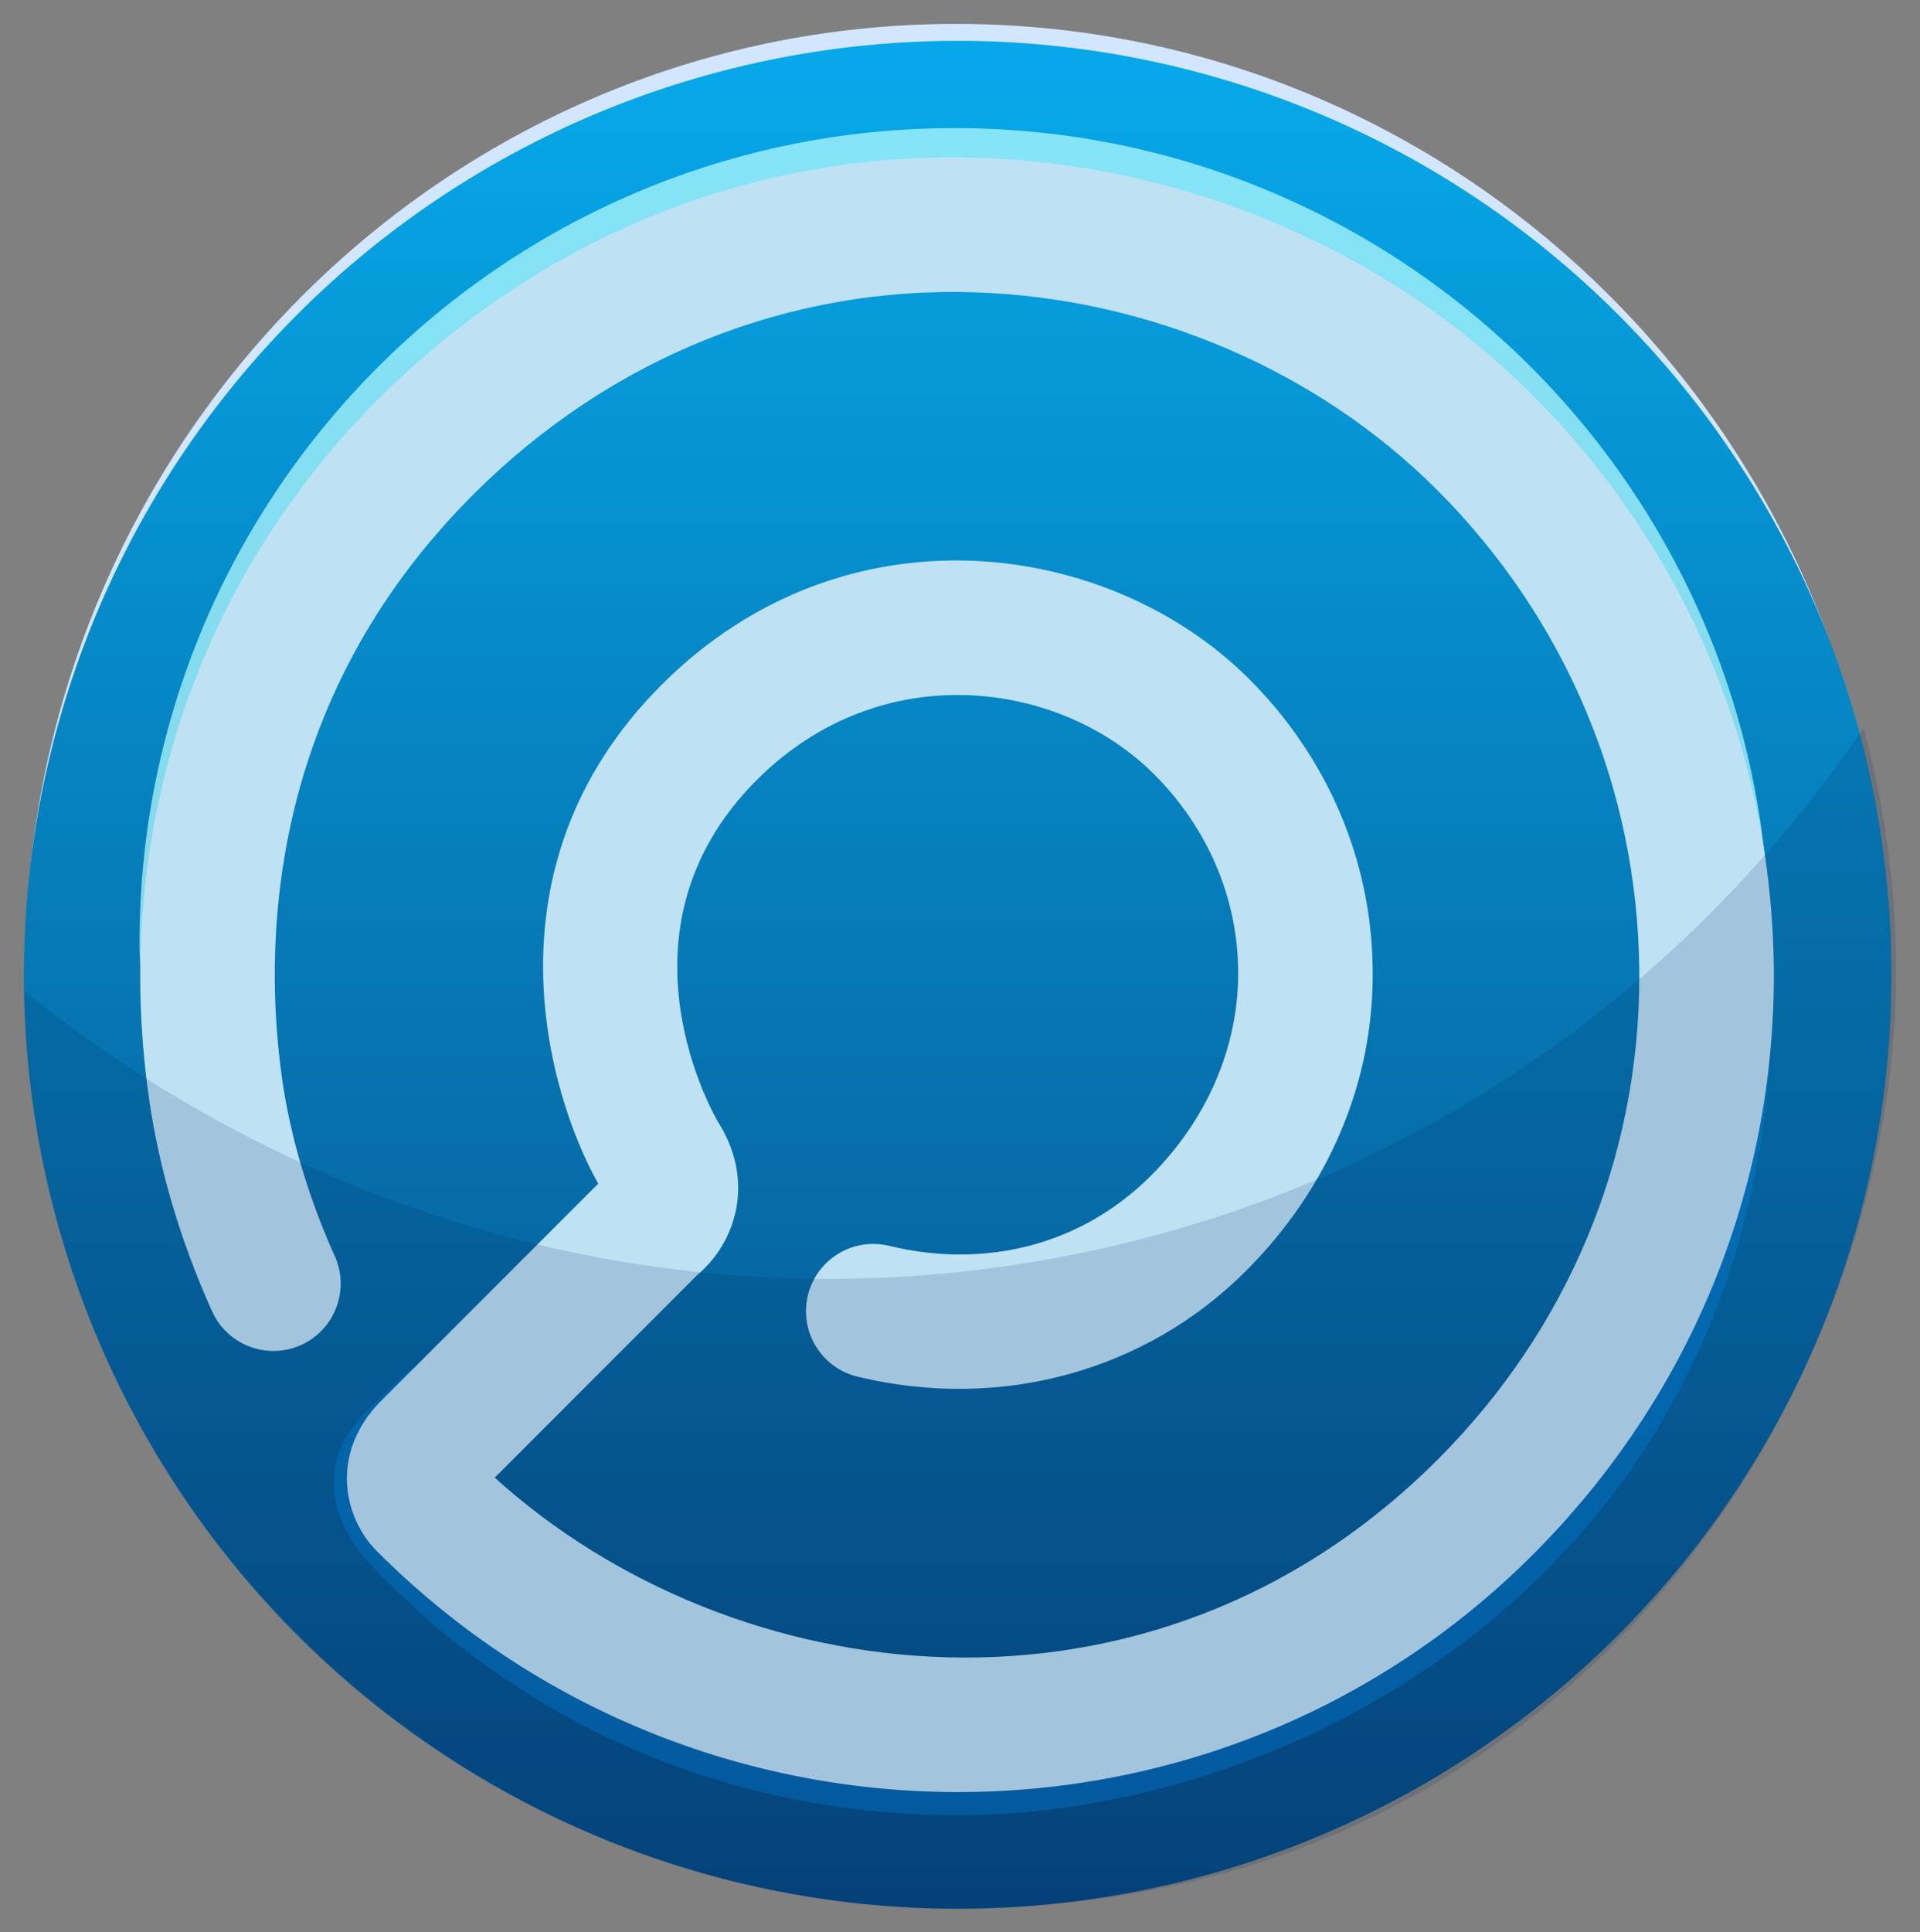 <?xml version="1.0" encoding="UTF-8" standalone="no"?>
<!-- Created with Inkscape (http://www.inkscape.org/) -->

<svg
   xmlns:dc="http://purl.org/dc/elements/1.1/"
   xmlns:cc="http://creativecommons.org/ns#"
   xmlns:rdf="http://www.w3.org/1999/02/22-rdf-syntax-ns#"
   xmlns:svg="http://www.w3.org/2000/svg"
   xmlns="http://www.w3.org/2000/svg"
   xmlns:xlink="http://www.w3.org/1999/xlink"
   xmlns:sodipodi="http://sodipodi.sourceforge.net/DTD/sodipodi-0.dtd"
   xmlns:inkscape="http://www.inkscape.org/namespaces/inkscape"
   version="1.1"
   width="402.175"
   height="404.609"
   viewBox="0 0 377.039 379.321"
   id="Layer_1"
   xml:space="preserve"
   inkscape:version="0.92+devel unknown"
   sodipodi:docname="openscap-icon.svg"
   inkscape:export-xdpi="50"
   inkscape:export-ydpi="50"><rect x="0" y="0" width="377.039" height="379.321" fill="#808080" stroke="none"/><sodipodi:namedview
     pagecolor="#ffffff"
     bordercolor="#666666"
     borderopacity="1"
     objecttolerance="10"
     gridtolerance="10"
     guidetolerance="10"
     inkscape:pageopacity="0"
     inkscape:pageshadow="2"
     inkscape:window-width="1916"
     inkscape:window-height="1029"
     id="namedview4297"
     showgrid="false"
     inkscape:zoom="0.921875"
     inkscape:cx="113.30257"
     inkscape:cy="280.14069"
     inkscape:window-x="1920"
     inkscape:window-y="24"
     inkscape:window-maximized="0"
     inkscape:current-layer="Layer_1"
     inkscape:document-rotation="0"
     fit-margin-top="5"
     fit-margin-right="5"
     fit-margin-bottom="5"
     fit-margin-left="5" /><defs
     id="defs34"><linearGradient
       inkscape:collect="always"
       xlink:href="#linearGradient5108"
       id="linearGradient4534"
       gradientUnits="userSpaceOnUse"
       gradientTransform="matrix(0.981,0,0,0.981,-616.823,-30.241)"
       x1="756.749"
       y1="47.165"
       x2="756.749"
       y2="280.283" /><linearGradient
       gradientTransform="matrix(1,0,0,-1,-168,-249)"
       gradientUnits="userSpaceOnUse"
       id="linearGradient5108"
       y2="-594.351"
       x2="348.174"
       y1="-266.701"
       x1="348.174"><stop
         offset="0"
         style="stop-color:#06a8e9;stop-opacity:1"
         id="stop5110" /><stop
         offset="1"
         style="stop-color:#064780;stop-opacity:1"
         id="stop5112" /></linearGradient></defs><g
     id="g14395"
     transform="translate(-12.002,-10.34)"><g
       id="g4481-7"
       transform="matrix(1.574,0,0,1.574,-2.192,-2.092)"><path
         inkscape:connector-curvature="0"
         style="fill:#d2e7ff;fill-opacity:1"
         id="path5-2"
         d="m 128.288,10.879 c -64.129,0 -116.129,52.697 -116.129,117.692 0,2.224 0.207,4.391 0.334,6.583 C 15.876,73.243 66.351,24.048 128.286,24.048 c 61.941,0 112.406,49.193 115.803,111.106 0.112,-2.192 0.321,-4.359 0.321,-6.583 C 244.404,63.578 192.418,10.879 128.288,10.879 Z" /><path
         style="opacity:1;fill:url(#linearGradient4534);fill-opacity:1;fill-rule:nonzero;stroke:none;stroke-width:3;stroke-linejoin:round;stroke-miterlimit:4;stroke-dasharray:none;stroke-opacity:1"
         d="M 128.496,12.992 A 116.497,116.497 0 0 0 12,129.489 116.497,116.497 0 0 0 128.496,245.986 116.497,116.497 0 0 0 244.994,129.489 116.497,116.497 0 0 0 128.496,12.992 Z"
         id="path4390-0"
         inkscape:connector-curvature="0" /><path
         d="m 128.093,29.944 c 54.977,0 99.727,43.623 101.583,98.151 0.021,-0.854 0.091,-1.693 0.091,-2.549 0,-56.154 -45.505,-101.672 -101.674,-101.672 -56.144,0 -101.675,45.522 -101.675,101.672 0,1.019 0.052,2.027 0.076,3.029 C 28.105,73.836 72.966,29.944 128.093,29.944 Z"
         id="path16-1"
         style="opacity:0.7;fill:#bbffff;fill-opacity:1"
         inkscape:connector-curvature="0" /><path
         inkscape:connector-curvature="0"
         style="opacity:0.6;fill:#0095ff;fill-opacity:0.536"
         id="path20-5"
         d="m 128.497,228.251 c -27.89,0 -53.141,-11.246 -71.484,-29.443 -3.762,-4.251 3.799,-20.541 3.799,-20.541 0,0 -6.652,5.666 -8.395,8.504 -3.314,5.42 -1.542,10.939 1.881,15.248 18.556,20.198 44.606,32.291 74.201,32.291 44.363,0 101.549,-32.642 101.549,-101.915 -22.449,38.883 -66.271,95.585 -101.551,95.857 z"
         sodipodi:nodetypes="cccccccc" /><g
         id="g5279-4"
         transform="matrix(1.135,0,0,1.135,-156.557,-92.936)"
         style="fill:#bee1f4;fill-opacity:1"><g
           id="g5303-9"
           style="fill:#bee1f4;fill-opacity:1"><path
             id="path5305-7"
             d="m 161.292,196.11 c 0,-23.863 9.174,-46.411 26.13,-63.366 17.983,-17.982 41.516,-27.416 66.261,-26.557 22.77,0.779 44.857,10.272 60.628,26.042 16.908,16.91 26.334,39.337 26.554,63.146 0.153,24.146 -9.195,47.02 -26.49,64.316 -34.926,34.928 -91.913,34.766 -127.039,-0.355 -3.904,-3.905 -5.078,-11.027 0.432,-16.537 l 23.871,-23.877 c -5.414,-9.605 -13.068,-34.78 6.963,-54.82 20.146,-20.141 49.216,-16.012 64.595,-0.632 8.67,8.671 13.494,20.034 13.571,31.999 0.152,12.265 -4.857,23.973 -13.935,33.048 -11.064,11.065 -27.027,15.401 -42.704,11.611 -3.967,-0.964 -6.401,-4.96 -5.445,-8.932 0.962,-3.968 4.957,-6.407 8.928,-5.443 10.781,2.606 21.268,-0.2 28.767,-7.696 6.2,-6.204 9.604,-14.104 9.604,-22.281 0,-0.065 0,-0.139 0,-0.204 -0.056,-8.054 -3.34,-15.736 -9.239,-21.644 -10.352,-10.35 -29.998,-13.05 -43.683,0.636 -16.694,16.701 -4.349,37.421 -4.221,37.625 4.077,6.448 1.958,13.186 -2.312,16.768 l -22.265,22.268 c 26.122,23.677 72.017,29.648 103.656,-1.989 14.306,-14.306 22.158,-33.119 22.158,-53.046 0,-0.229 0,-0.452 -0.002,-0.683 -0.177,-19.907 -8.07,-38.665 -22.223,-52.819 -13.146,-13.145 -31.618,-21.061 -50.672,-21.718 -20.605,-0.713 -40.248,7.185 -55.294,22.237 -23.052,23.045 -23.019,50.282 -20.957,64.461 0.908,6.229 2.895,12.877 5.747,19.205 1.677,3.724 0.017,8.104 -3.71,9.781 -3.722,1.674 -8.103,0.014 -9.775,-3.709 -3.459,-7.677 -5.771,-15.468 -6.894,-23.142 -0.672,-4.594 -1.005,-9.164 -1.005,-13.693 z"
             inkscape:connector-curvature="0"
             style="fill:#bee1f4;fill-opacity:1" /></g></g></g><path
       inkscape:export-ydpi="50"
       inkscape:export-xdpi="50"
       sodipodi:nodetypes="cccccc"
       inkscape:connector-curvature="0"
       d="m 384.353,201.356 c 0,-16.643 -2.236,-32.782 -6.396,-48.107 -34.876,51.301 -88.216,89.394 -152.954,102.948 -75.79,15.854 -151.174,-5.269 -208.314,-51.325 1.876,99.779 83.444,180.102 183.812,180.102 121.897,0 183.852,-103.669 183.852,-183.617 z"
       id="path28"
       style="opacity:0.15;fill:#002255" /></g></svg>

